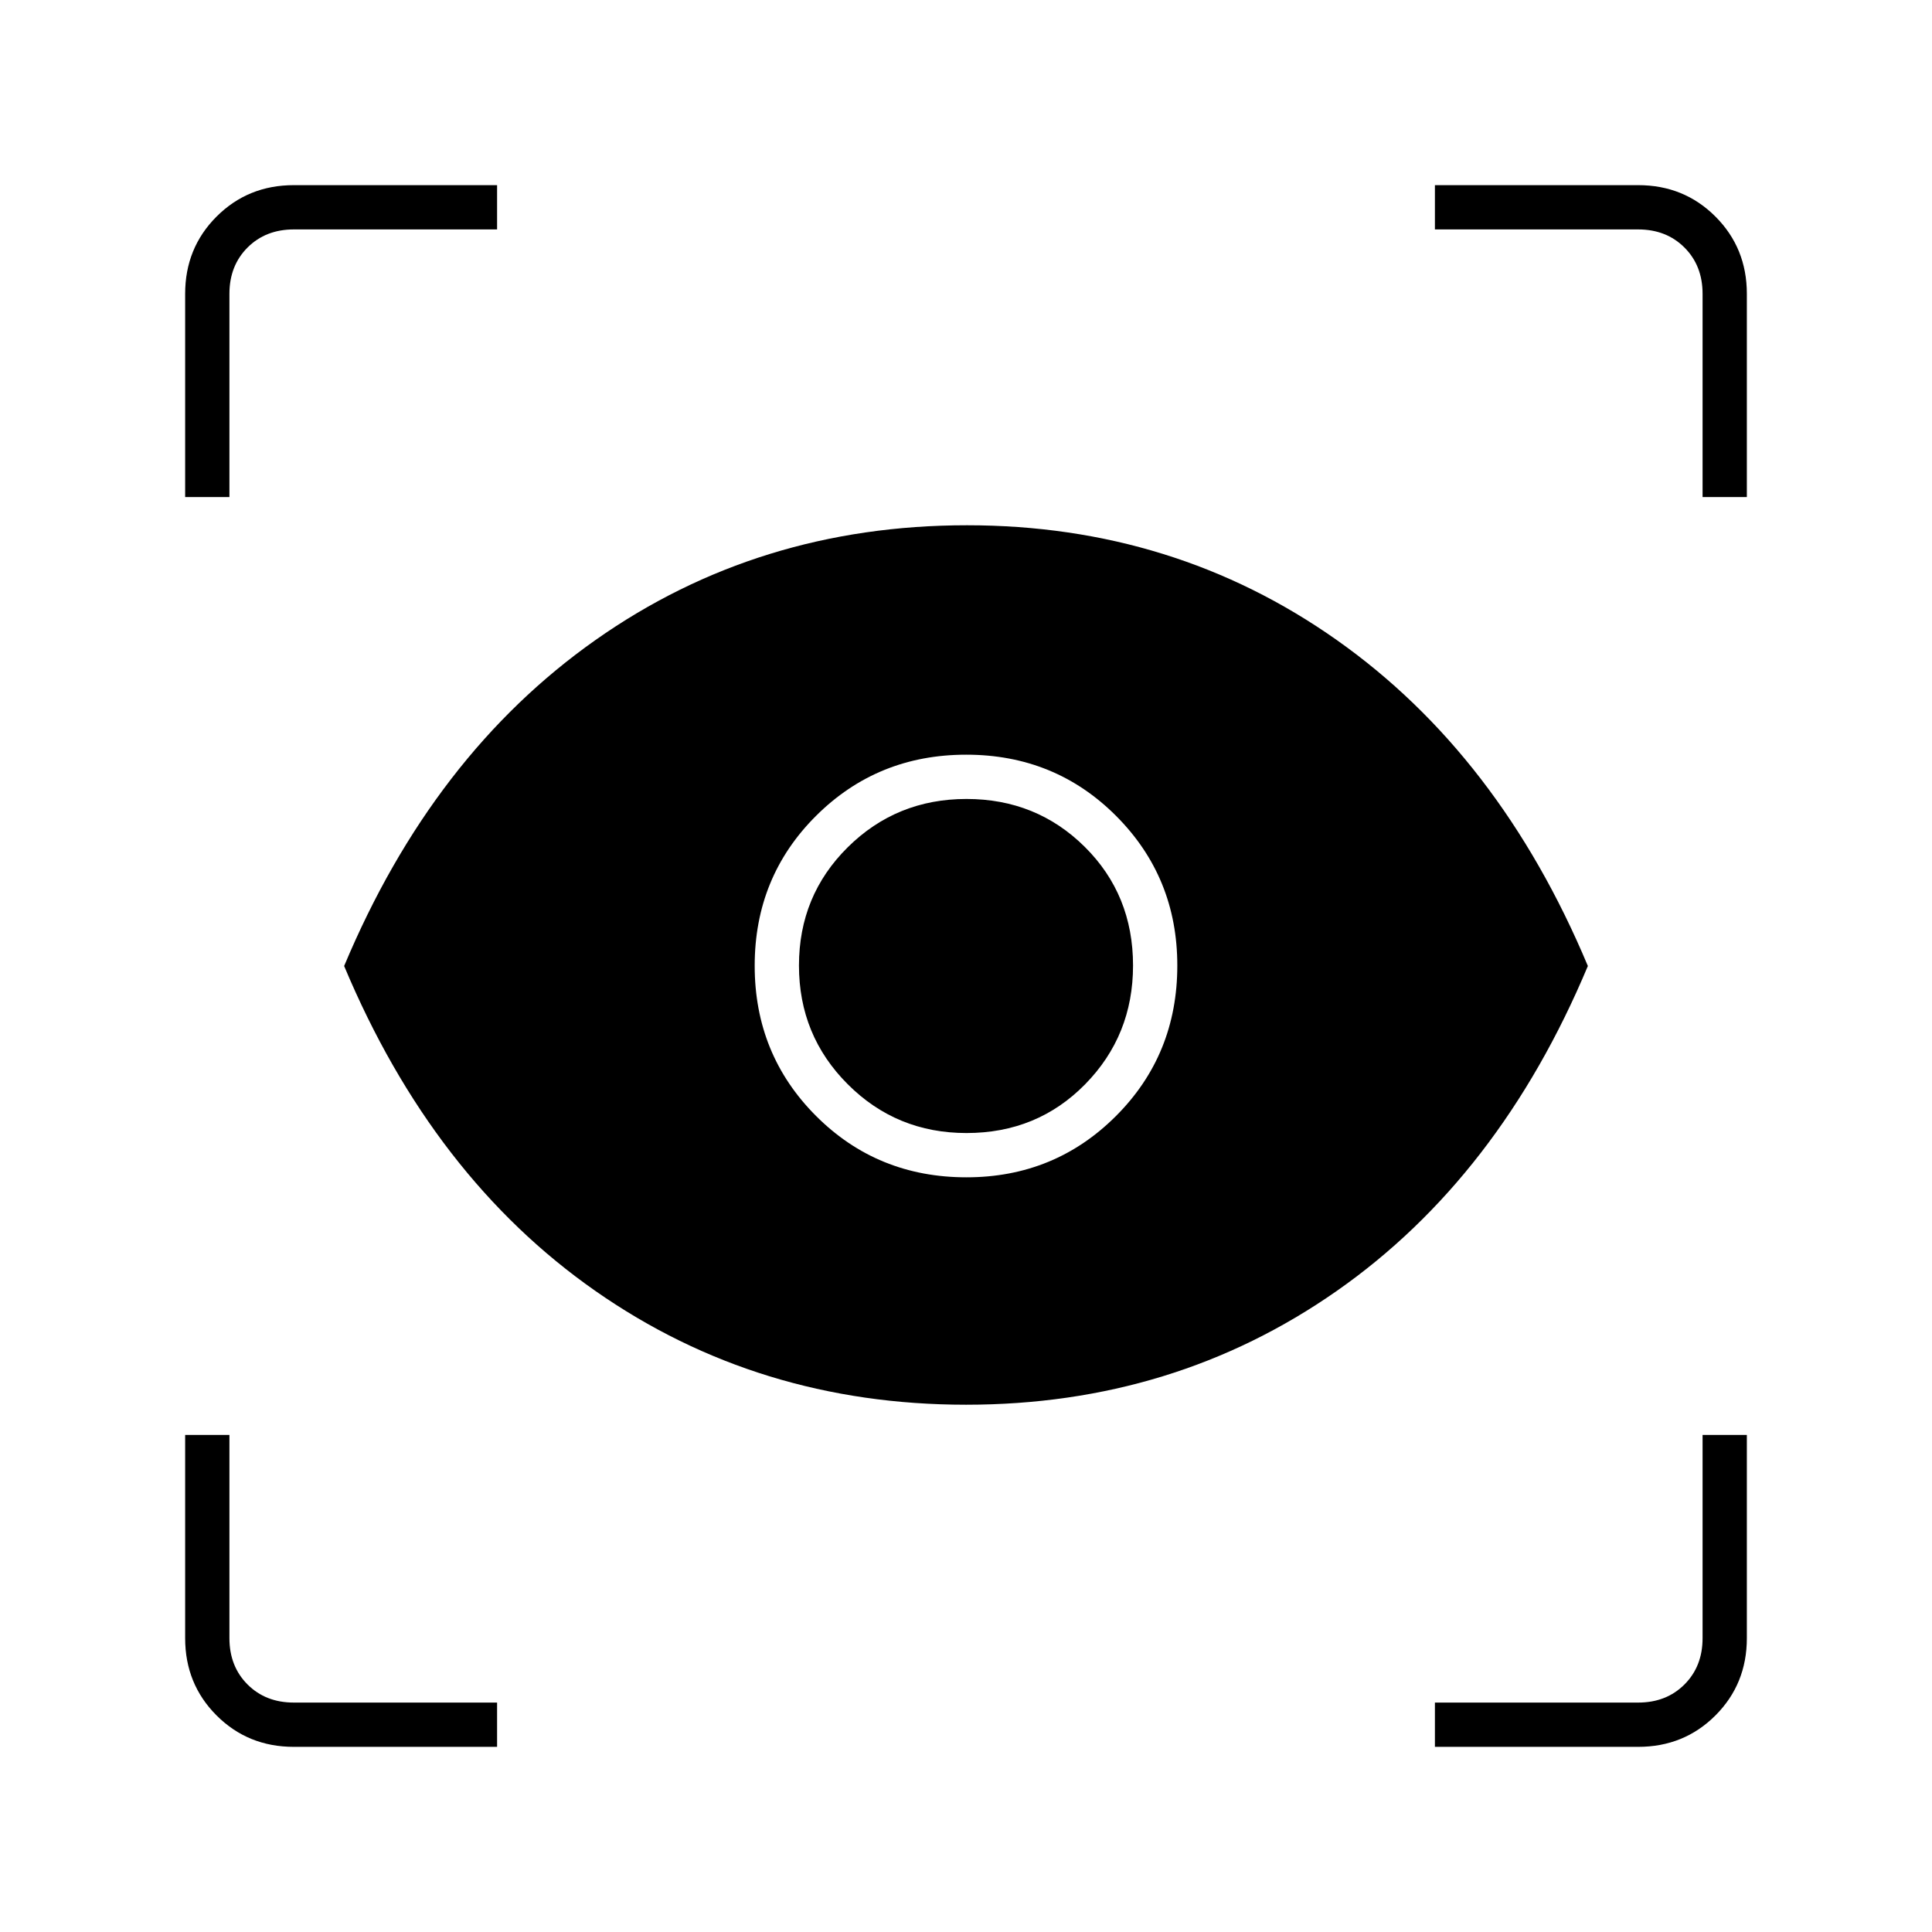 <svg xmlns="http://www.w3.org/2000/svg" width="48" height="48" viewBox="0 -960 960 960"><path d="M247-92H146q-22.78 0-38.39-15.61T92-146v-101h22v101q0 14 9 23t23 9h101v22Zm466 0v-22h101q14 0 23-9t9-23v-101h22v101q0 22.78-15.61 38.39T814-92H713ZM480.07-262q-103.28 0-184.17-56.5Q215-375 171-480q44-105 124.93-162t184.57-57q102.88 0 183.69 57T789-480q-44 105-124.83 161.5T480.07-262Zm.15-113q43.85 0 74.32-30.48Q585-435.96 585-480.22q0-43.85-30.38-74.32Q524.24-585 480.12-585q-44.12 0-74.62 30.38-30.5 30.38-30.5 74.5 0 44.12 30.48 74.62 30.48 30.5 74.74 30.5Zm.02-22q-34.77 0-59-24.24-24.24-24.23-24.24-59Q397-515 421.24-539q24.23-24 59-24Q515-563 539-539.21t24 58.97q0 34.77-23.79 59Q515.42-397 480.24-397ZM92-713v-101q0-22.78 15.61-38.39T146-868h101v22H146q-14 0-23 9t-9 23v101H92Zm754 0v-101q0-14-9-23t-23-9H713v-22h101q22.78 0 38.39 15.61T868-814v101h-22Z"/></svg>